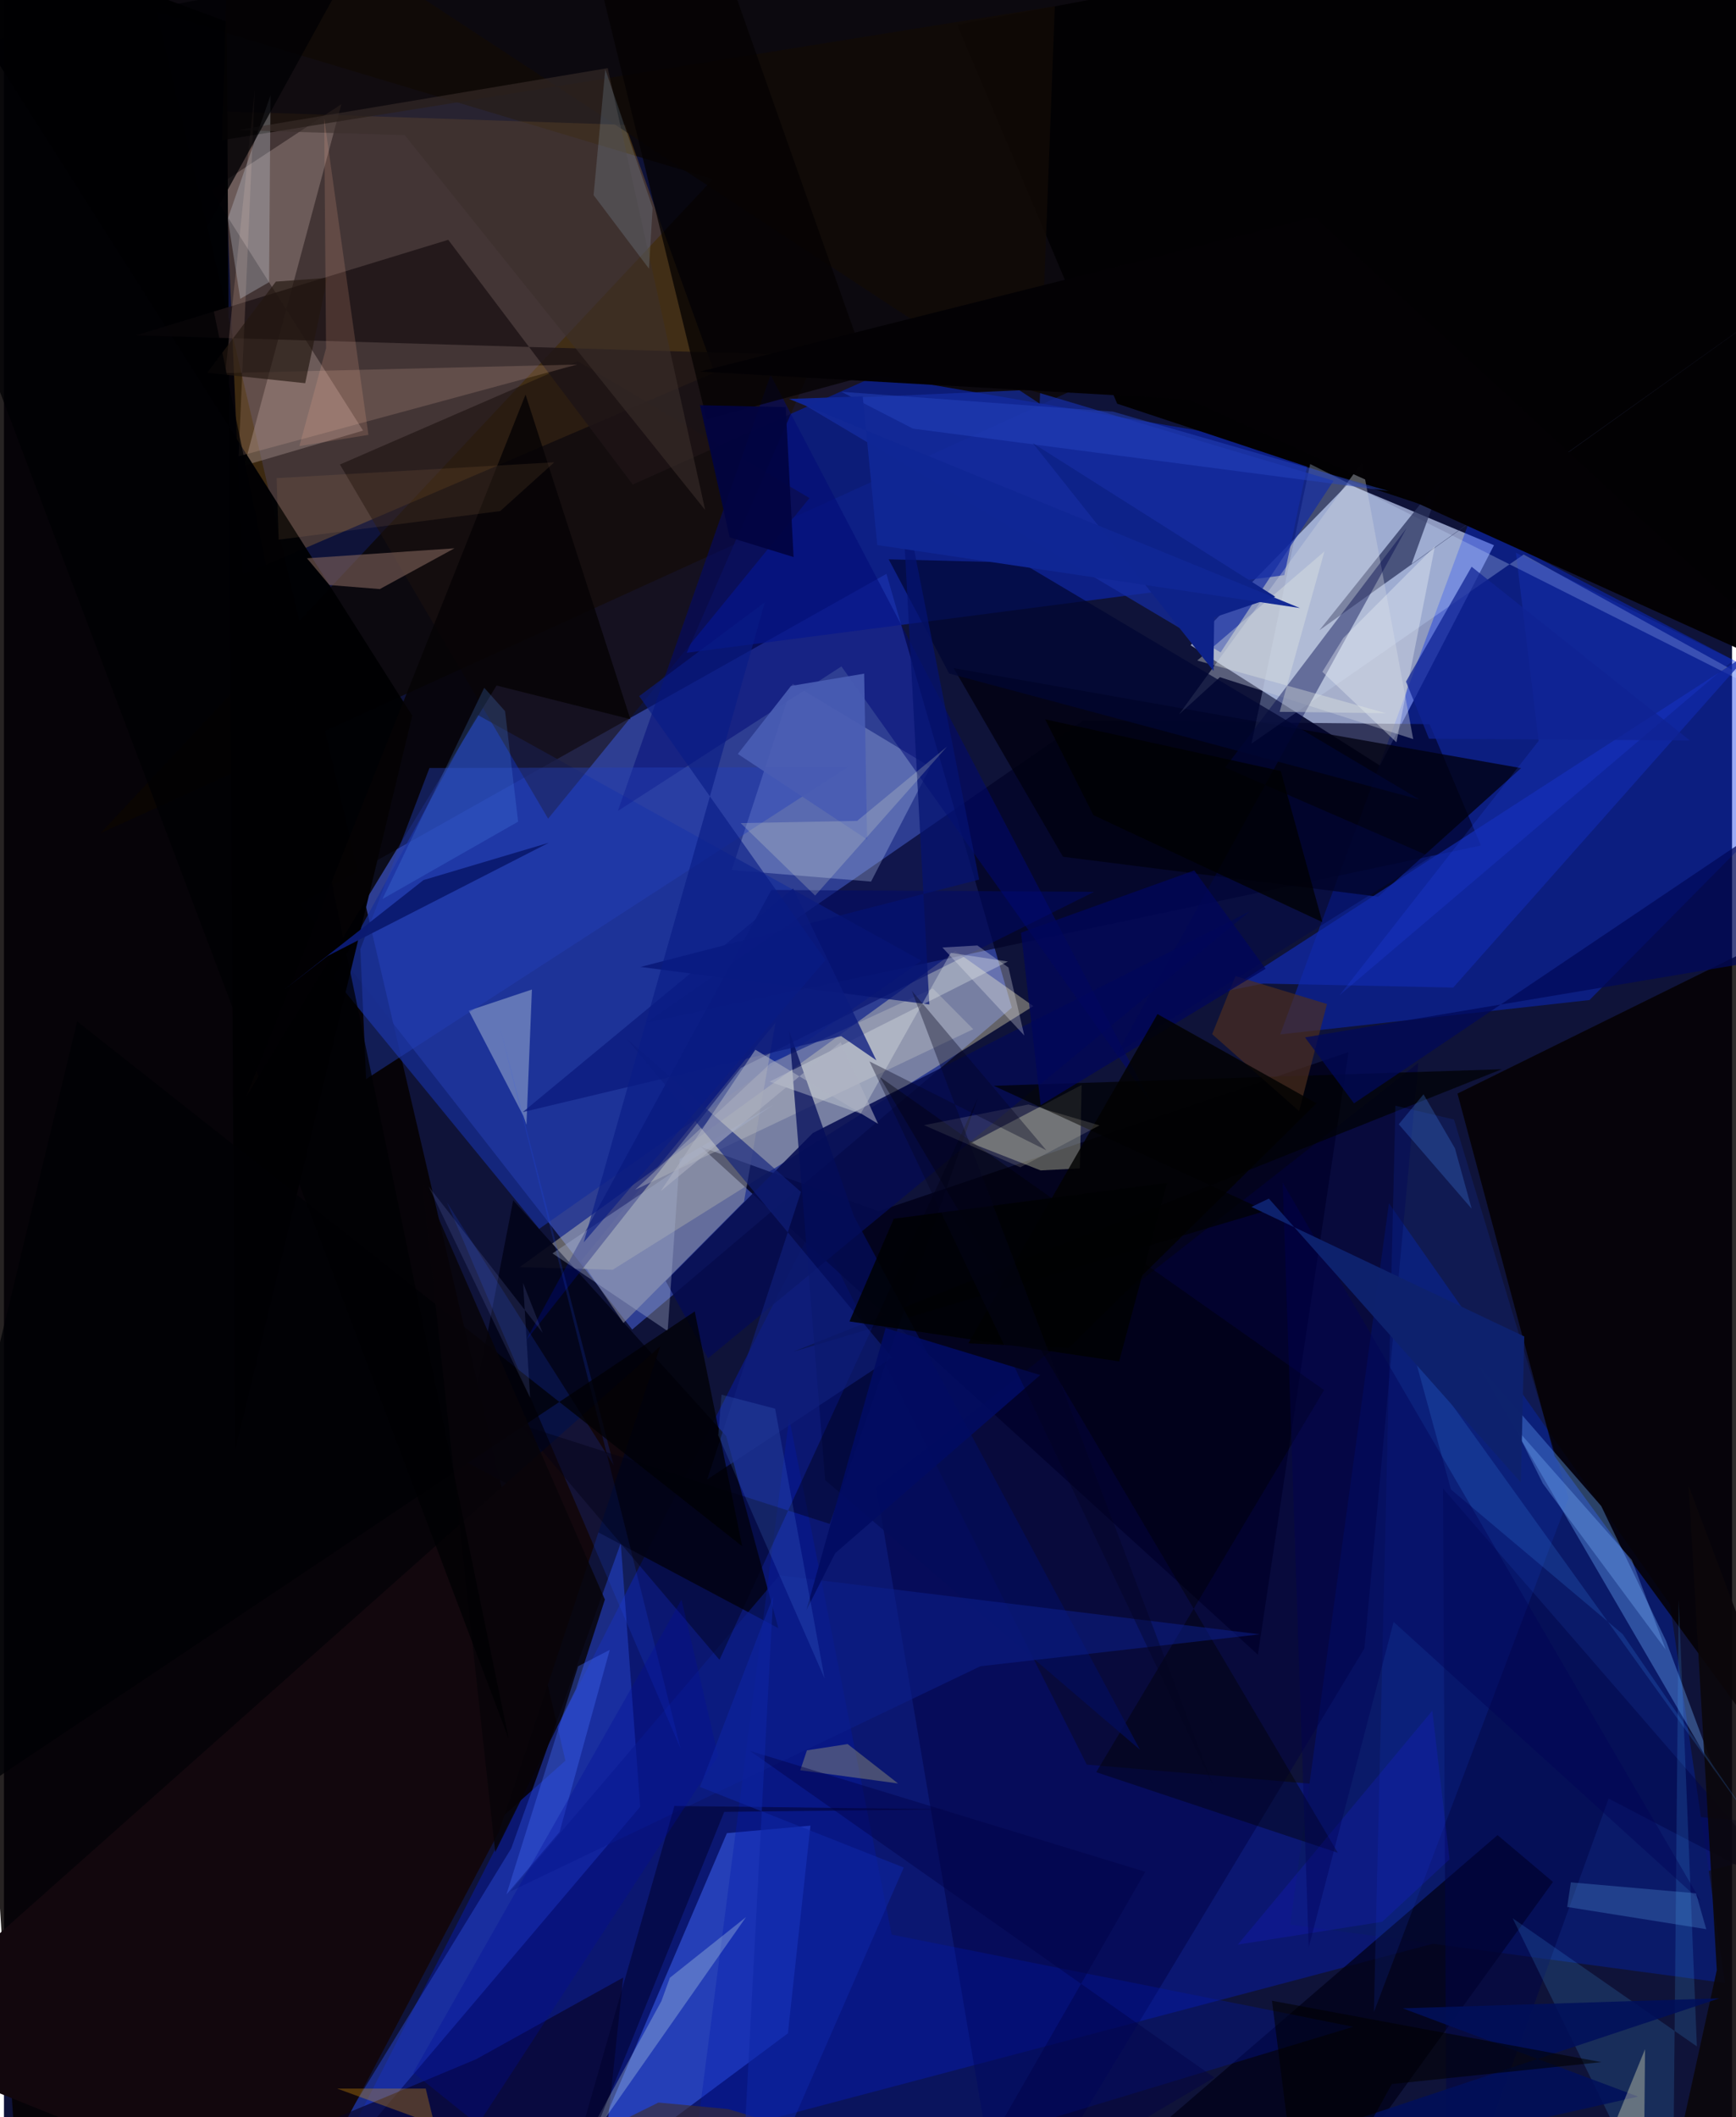 <svg xmlns="http://www.w3.org/2000/svg" width="228" height="278" viewBox="0 0 836 1024"><path fill="#0f1339" d="M0 0h836v1024H0z"/><path fill="#3e55c1" fill-opacity=".659" d="M487.582 487.385l-60.655-209.831L143.12 437.147l160.8 205.9z"/><path fill="#b8c5ec" fill-opacity=".749" d="M650.171 234.12l-76.106 77.962 91.598 58.208 55.176-106.576z"/><path fill="#071cac" fill-opacity=".49" d="M139.81 1086L898 885.463 523.822 853.47 392.186 591.634z"/><path fill="#082fe8" fill-opacity=".404" d="M617.403 500.305l91.354-247.824L898 351.254 767.048 483.68z"/><path fill="#050000" fill-opacity=".863" d="M271.614 851.57L63.618-38.997-62-34.435 8.312 1086z"/><path fill="#0b0600" fill-opacity=".741" d="M46.656 403.026L898 15.2-62-34.94 342.982 86.634z"/><path fill="#0d25a7" fill-opacity=".686" d="M330.309 315.723L391.17 176.19l240.942 41.419-12.699 60.584z"/><path fill="#d0902c" fill-opacity=".271" d="M115.436 278.074l-9.55-224.242 194.658 6.564 43.18 119.759z"/><path fill="#020103" d="M461.126 11.958l77.418 183.293 335.152 111.148L854.303-62z"/><path fill="#f9f1c1" fill-opacity=".361" d="M460.289 460.001l-210.8 152.86 44.99 1.286L497.993 486.62z"/><path fill="#0a1b6a" fill-opacity=".996" d="M805.978 775.973L670.016 582.001 622.238 930.87l210.382 28.243z"/><path fill="#000024" fill-opacity=".639" d="M311.125 494.461l403.375-85.54-24.806-58.668-167.69-1.706z"/><path fill="#040000" fill-opacity=".827" d="M898 906.915V432.9l-194.826 96.034 46.982 175.378z"/><path fill="#3e64f8" fill-opacity=".522" d="M379.257 983.46l-103.97 77.411 74.459-174.239 40.415-3.629z"/><path fill="#000019" fill-opacity=".82" d="M650.458 508.9L606.61 800.317l-269.516-245.7 86.013 31.198z"/><path fill="#2643c9" fill-opacity=".529" d="M127.882 1086l117.544-192.031 52.964-147.594 9.39 127.515z"/><path fill="#03041a" fill-opacity=".914" d="M349.423 694.58l25.205 92.903L222.01 706.3l24.339-125.737z"/><path fill="#000041" fill-opacity=".471" d="M684.226 514.07L422.085 719.619 484.04 1086l174.12-288.777z"/><path fill="#b6c8f4" fill-opacity=".314" d="M381.496 330.738l-29.428 90.082 67.406 5.569 28.727-55.447z"/><path fill="#162e9b" fill-opacity=".694" d="M443.844 464.69L228.866 345.616 159.48 472.915l99.462 121.423z"/><path fill="#12070d" d="M141.88 1070.354L-62 988.368l379.48-337.22L239.441 886z"/><path fill="#6fadfd" fill-opacity=".365" d="M712.176 658.825l60.534 69.597 31.332 65.138 23.869 63.983z"/><path fill="#9d8985" fill-opacity=".463" d="M116.291 225.153l46.924-174.746L100.016 92l73.706 116.27z"/><path fill="#010103" fill-opacity=".965" d="M107.822 10.476L-52.982-48.823 197.53 346.153 111.763 701.86z"/><path fill="#000017" fill-opacity=".745" d="M749.37 910.21l-125.706 173.804L492.123 1086l230.44-198.419z"/><path fill="#1a100e" fill-opacity=".584" d="M162.545 224.671l100.704 171.303 126.437-155.07-112.11-66.205z"/><path fill="#00000f" fill-opacity=".765" d="M512.312 414.385l152.508 19.314 69.112-62.185-274.507-48.38z"/><path fill="#8f93a4" fill-opacity=".553" d="M373.26 494.614l-15.248 86.563-58.31 58.687-20.445-30.028z"/><path fill="#c7ddff" fill-opacity=".282" d="M631.91 224.44l-28.385 135.222L735.18 268.21 898 358.22z"/><path fill="#f2f3c1" fill-opacity=".333" d="M521.342 524.757l-53.582 28.08 33.775 13.25 18.966-.975z"/><path fill="#050c50" fill-opacity=".878" d="M602.65 440.793L340.594 656.996l-20.433-37.369 71.172-71.638z"/><path fill="#1e1416" fill-opacity=".824" d="M304.192 234.344L214.929 115.99l-151.08 46.217 376.876 11.132z"/><path fill="#152ea2" fill-opacity=".714" d="M495.965 188.568l147.286 43.949-54.676 83.022-205.151-121.987z"/><path fill="#d6e4eb" fill-opacity=".376" d="M255.41 478.597l-2.638 65.441-1.514-4.354-26.407-50.859z"/><path fill="#000a67" fill-opacity=".533" d="M371.262 430.446l156.102.91-170.813 85.15-104.032 131.878z"/><path fill="#0218ae" fill-opacity=".314" d="M429.466 935.702l-49.621-249.903-50.709 392.557 323.623-98.074z"/><path fill="#090322" fill-opacity=".624" d="M228.407 995.983l71.16-39.498-12.537 117.913L12.988 1086z"/><path fill="#000976" fill-opacity=".502" d="M370.877 181.352L555.31 533.971 405.15 322.32l-108.187 69.951z"/><path fill="#1129a8" fill-opacity=".745" d="M609.263 475.724l91.847 1.93 143.907-162.282-253.528 163.916z"/><path fill="#29325c" fill-opacity=".729" d="M898 117.874l-217.018 154.88 15.61-43.178-60.255 75.299z"/><path fill="#cdd2de" fill-opacity=".392" d="M588.246 327.535l93.5 29.93-24.767-133.786-88.551 121.887z"/><path fill="#010205" fill-opacity=".729" d="M610.463 585.625l-131.619-60.468 245.749-8.008-342.77 136.623z"/><path fill="#bdc0c6" fill-opacity=".392" d="M468.904 497.789l-163.57 77.665 65.442-61.187 78.6-36.172z"/><path fill="#7c5f58" fill-opacity=".631" d="M146.596 270.02l10.848 12.946 24.388 1.948 36.117-19.72z"/><path fill="#02094b" fill-opacity=".431" d="M678.554 255.43L590.79 371.218l99.515 43.25-151.367 94.476z"/><path fill="#000001" fill-opacity=".404" d="M638.635 672.323L423.64 520.837l221.64 375.288-116.858-38.996z"/><path fill="#000547" fill-opacity=".51" d="M776.297 869.895l91.384 47.698-171.512-197.67L698.067 1086z"/><path fill="#4aa7fa" fill-opacity=".173" d="M729.85 927.779l89.144 62.001-8.788-216.024L807.224 1086z"/><path fill="#1642d0" fill-opacity=".165" d="M701.492 541.474l55.415 183.1-94.173 248.618 10.42-438.398z"/><path fill="#030d5a" fill-opacity=".749" d="M379.887 498.661l17.386 217.216L549.594 846.31 411.16 588.14z"/><path fill="#050304" fill-opacity=".82" d="M238.313 331.558L117.24 530.326l135.089-339.46L303.05 347.85z"/><path fill="#120b06" fill-opacity=".792" d="M508.378 3.019l-402.912 64.77L109.48-62l391.57 257.212z"/><path fill="#fcc8b2" fill-opacity=".173" d="M113.505 220.691l7.865-177.384-14.305 137.15 170.258-4.144z"/><path fill="#e4fef3" fill-opacity=".259" d="M273.446 1049.395l85.533-122.153-36.822 29.316-4.121 11.342z"/><path fill="#000633" fill-opacity=".718" d="M492.296 272.19l-64.288-1.667 29.245 55.227 227.615 60.988z"/><path fill="#2440b9" fill-opacity=".431" d="M172.412 459.06l33.43-87.604 202.428-.448-233.071 150.9z"/><path fill="#c7d1e0" fill-opacity=".306" d="M128.948 46.109l-.698 90.372-13.954 8.05-6.017-38.733z"/><path fill="#4e2f1e" fill-opacity=".675" d="M584.492 500.201l11.286-28.11 44.266 13.512-13.5 51.795z"/><path fill="#0c070b" fill-opacity=".902" d="M828.63 952.858L799.405 1086 898 939.237 814.965 718.52z"/><path fill="#0c208d" fill-opacity=".522" d="M375.183 761.922l-130.163 152.9 227.372-108.92L607.51 790.46z"/><path fill="#2151ff" fill-opacity=".169" d="M294.95 708.627l-55.388-213.348 87.8 350.549-113.053-264.27z"/><path fill="#a6b2d1" fill-opacity=".361" d="M372.263 534.331l-106.895 71.89 55.713 37.571 5.783-83.146z"/><path fill="#000012" fill-opacity=".416" d="M399.51 737.066l71.581-205.886-124.934 271.617-96.659-113.9z"/><path fill="#fbfdfe" fill-opacity=".271" d="M453.992 458.27l16.934-.971 15.017 10.642 7.671 32.903z"/><path fill="#051371" fill-opacity=".718" d="M434.144 234.553l13.54 251.284-139.758-18.162 163.858-42.258z"/><path fill="#040202" fill-opacity=".757" d="M418.779 181.408L332.896-62h-57.691l64.724 264.839z"/><path fill="#10217c" fill-opacity=".631" d="M429.574 656.586L301.438 502.564l84.125 73.932-45.367 139.073z"/><path fill="#000004" fill-opacity=".757" d="M334.184 634.288l22.937 113.576L35.414 494.003-62 899.054z"/><path fill="#acaa79" fill-opacity=".38" d="M388.46 846.573l19.7-3.023 24.38 19.04-47.31-6.384z"/><path fill="#2142ed" fill-opacity=".212" d="M742.43 358.345l-96.31 123.014L836.655 319.33l-105.21-51.982z"/><path fill="#e8edeb" fill-opacity=".333" d="M414.465 538.642l-44.058-15.496 115.26-58.083-27.617-4.21z"/><path fill="#0b1b7d" fill-opacity=".765" d="M381.796 429.676l40.246 83.169-17.025-11.715-154.024 36.749z"/><path fill="#00065a" fill-opacity=".753" d="M501.531 534.544L610.37 468.55l-34.528-47.547-83.809 30.1z"/><path fill="#020202" fill-opacity=".824" d="M634.966 533.644l-76.913-43.162-91.52 159.24 48.568 2.306z"/><path fill="#000959" fill-opacity=".741" d="M839.298 466.521l53.258-94.1-239.45 161.228-23.696-31.904z"/><path fill="#3b302c" fill-opacity=".58" d="M193.873 65.382l-81.045-2.434L292.09 32.954l47.125 213.705z"/><path fill="#040205" fill-opacity=".992" d="M879.606 332.176l-245.543-227.24-297.352 74.782 236.39 13.47z"/><path fill="#3f2e2d" fill-opacity=".616" d="M259.894 1045.08l56.723-28.148 33.733 3.15 87.472 26.444z"/><path fill="#edf3f8" fill-opacity=".373" d="M637.802 324.939l10.118-16.329 44.338-44.4-18.631 94.784z"/><path fill="#231810" fill-opacity=".663" d="M145.735 185.344l10.731-50.95-24.935 1.813-33.24 44.097z"/><path fill="#2544be" fill-opacity=".49" d="M669.856 237.476l-230.113-30.169-34.626-17.817 131.361 9.588z"/><path fill="#7ab3fd" fill-opacity=".333" d="M744.49 717.538l-13.508-27.18 56.542 64.12 16.405 43.4z"/><path fill="#010f5a" fill-opacity=".871" d="M471.236 1086l319.319-71.947-113.869-42.695 153.165-4.834z"/><path fill="#1f1dfe" fill-opacity=".173" d="M666.771 929.491l32.556-30.178-8.332-71.932-94.109 113.162z"/><path fill="#01002c" fill-opacity=".529" d="M348.454 876.331L263.584 1086l60.767-212.513 132.208 1.597z"/><path fill="#080409" fill-opacity=".847" d="M237.666 895.76l-35.465-324.986 88.51 202.868-13.94 43.17z"/><path fill="#aad5f5" fill-opacity=".165" d="M313.805 100.49l-1.77 29.449-26.79-35.568 5.66-60.874z"/><path fill="#4670ff" fill-opacity=".345" d="M293.058 797.995l-24.263 88.045-25.726 30.252 34.68-110.386z"/><path fill="#3380e1" fill-opacity=".224" d="M848.899 885.946l-65.825-95.575-83.066-69.981-18.467-67.38z"/><path fill="#e6ebe4" fill-opacity=".357" d="M638.798 266.72l-61.516 52.757 91.277 25.473-51.418-.666z"/><path fill="#0f2394" fill-opacity=".733" d="M710.012 274.12l105.605 84.024-126.222-.858-11.126-27.632z"/><path fill="#fbab09" fill-opacity=".282" d="M216.033 1059.65l13.884-24.31-68.723-25.165 42.837-.013z"/><path fill="#0d2289" d="M585.475 298.618l29.58-9.992-117.301-74.275 87.362 110.109z"/><path fill="#fffce2" fill-opacity=".145" d="M445.095 544.207l50.523-10.004 34.358 10.11-38.278 20.27z"/><path fill="#495cb3" fill-opacity=".925" d="M417.568 406.055l-1.418-80.241-35.403 5.94-25.723 32.914z"/><path fill="#f1f9d5" fill-opacity=".204" d="M412.728 397.04l-56.347 1.065 36.039 35.042 63.872-72.088z"/><path fill="#468cf4" fill-opacity=".263" d="M674.749 543.783l12-14.504 15.17 26.064 8.123 29.287z"/><path fill-opacity=".729" d="M503.696 347.906l23.362 46.349 110.758 51.746-20.152-73.108z"/><path fill="#010203" fill-opacity=".843" d="M409.044 639.132l21.413-49.68 132.246-17.375-23.216 86.38z"/><path fill="#000054" fill-opacity=".392" d="M631.204 941.87l-12.585-369.903 202.273 347.54L672.28 784.47z"/><path fill="#020c62" fill-opacity=".894" d="M388.186 778.756l13.96-27.542 99.163-86.151-74.796-22.741z"/><path fill="#5a90f4" fill-opacity=".173" d="M373.06 681.323l23.932 130.443-51.464-117.54 1.616-19.682z"/><path fill="#febc6f" fill-opacity=".09" d="M240.08 247.19l-107.186 13.836-.975-29.767 134.323-7.667z"/><path fill="#6dbeff" fill-opacity=".231" d="M818.57 915.724l-60.55-5.294-1.776 11.9 67.27 10.737z"/><path fill="#f7f7c6" fill-opacity=".345" d="M793.919 991.118L755.25 1086H898 792.973z"/><path fill="#afb3c3" fill-opacity=".549" d="M363.503 507.714l-45.817 68.454 87.099-72.073 18.099 39.479z"/><path fill-opacity=".553" d="M628.35 1086l43.078-78.026 101.386-10.595-159.375-29.682z"/><path fill="#5696fc" fill-opacity=".204" d="M248.74 397.419l-65.618 37.402 49.22-102.166 10.077 11.282z"/><path fill="#000046" fill-opacity=".42" d="M448.508 1086l103.64-180.692-191.288-58.485 224.666 158.01z"/><path fill="#899cf6" fill-opacity=".145" d="M205.45 573.852l55.14 70.794-9.445-24.132 3.41 55.579z"/><path fill="#0e226d" fill-opacity=".992" d="M733.846 717.038l1.635-70.633-131.97-62.675 8.412-4.013z"/><path fill="#091c85" fill-opacity=".631" d="M397.403 464.345l-90.108-127.642 60.806-45.425-87.626 309.595z"/><path fill="#fdaf90" fill-opacity=".173" d="M142.927 215.76l12.894-47.336-.9-111.188 21.4 153.09z"/><path fill="#010003" fill-opacity=".753" d="M166.627-14.314l-72.09 131.052 149.654 724.277L-62 30.532z"/><path fill="#030420" fill-opacity=".365" d="M418.718 513.366l166.313 350.409-145.836-384.56 65.09 77.143z"/><path fill="#0c1b71" fill-opacity=".988" d="M156.611 462.35l-21.179 16.422 67.558-53.123 60.614-18.047z"/><path fill="#102695" fill-opacity=".976" d="M422.476 263.623l-7.02-71.932-35.671 1.246 247.15 101.15z"/><path fill="#000b99" fill-opacity=".306" d="M345.526 849.242l-116.212 178.332-31.301-25.125 129.758-228.731z"/><path fill="#0e26a5" fill-opacity=".541" d="M435.308 903.251l-98.597-38.976 35.414-92.157L355.465 1086z"/><path fill="#020441" fill-opacity=".925" d="M382.002 269.434l-30.923-9.54-14.366-63.903 41.489.918z"/></svg>